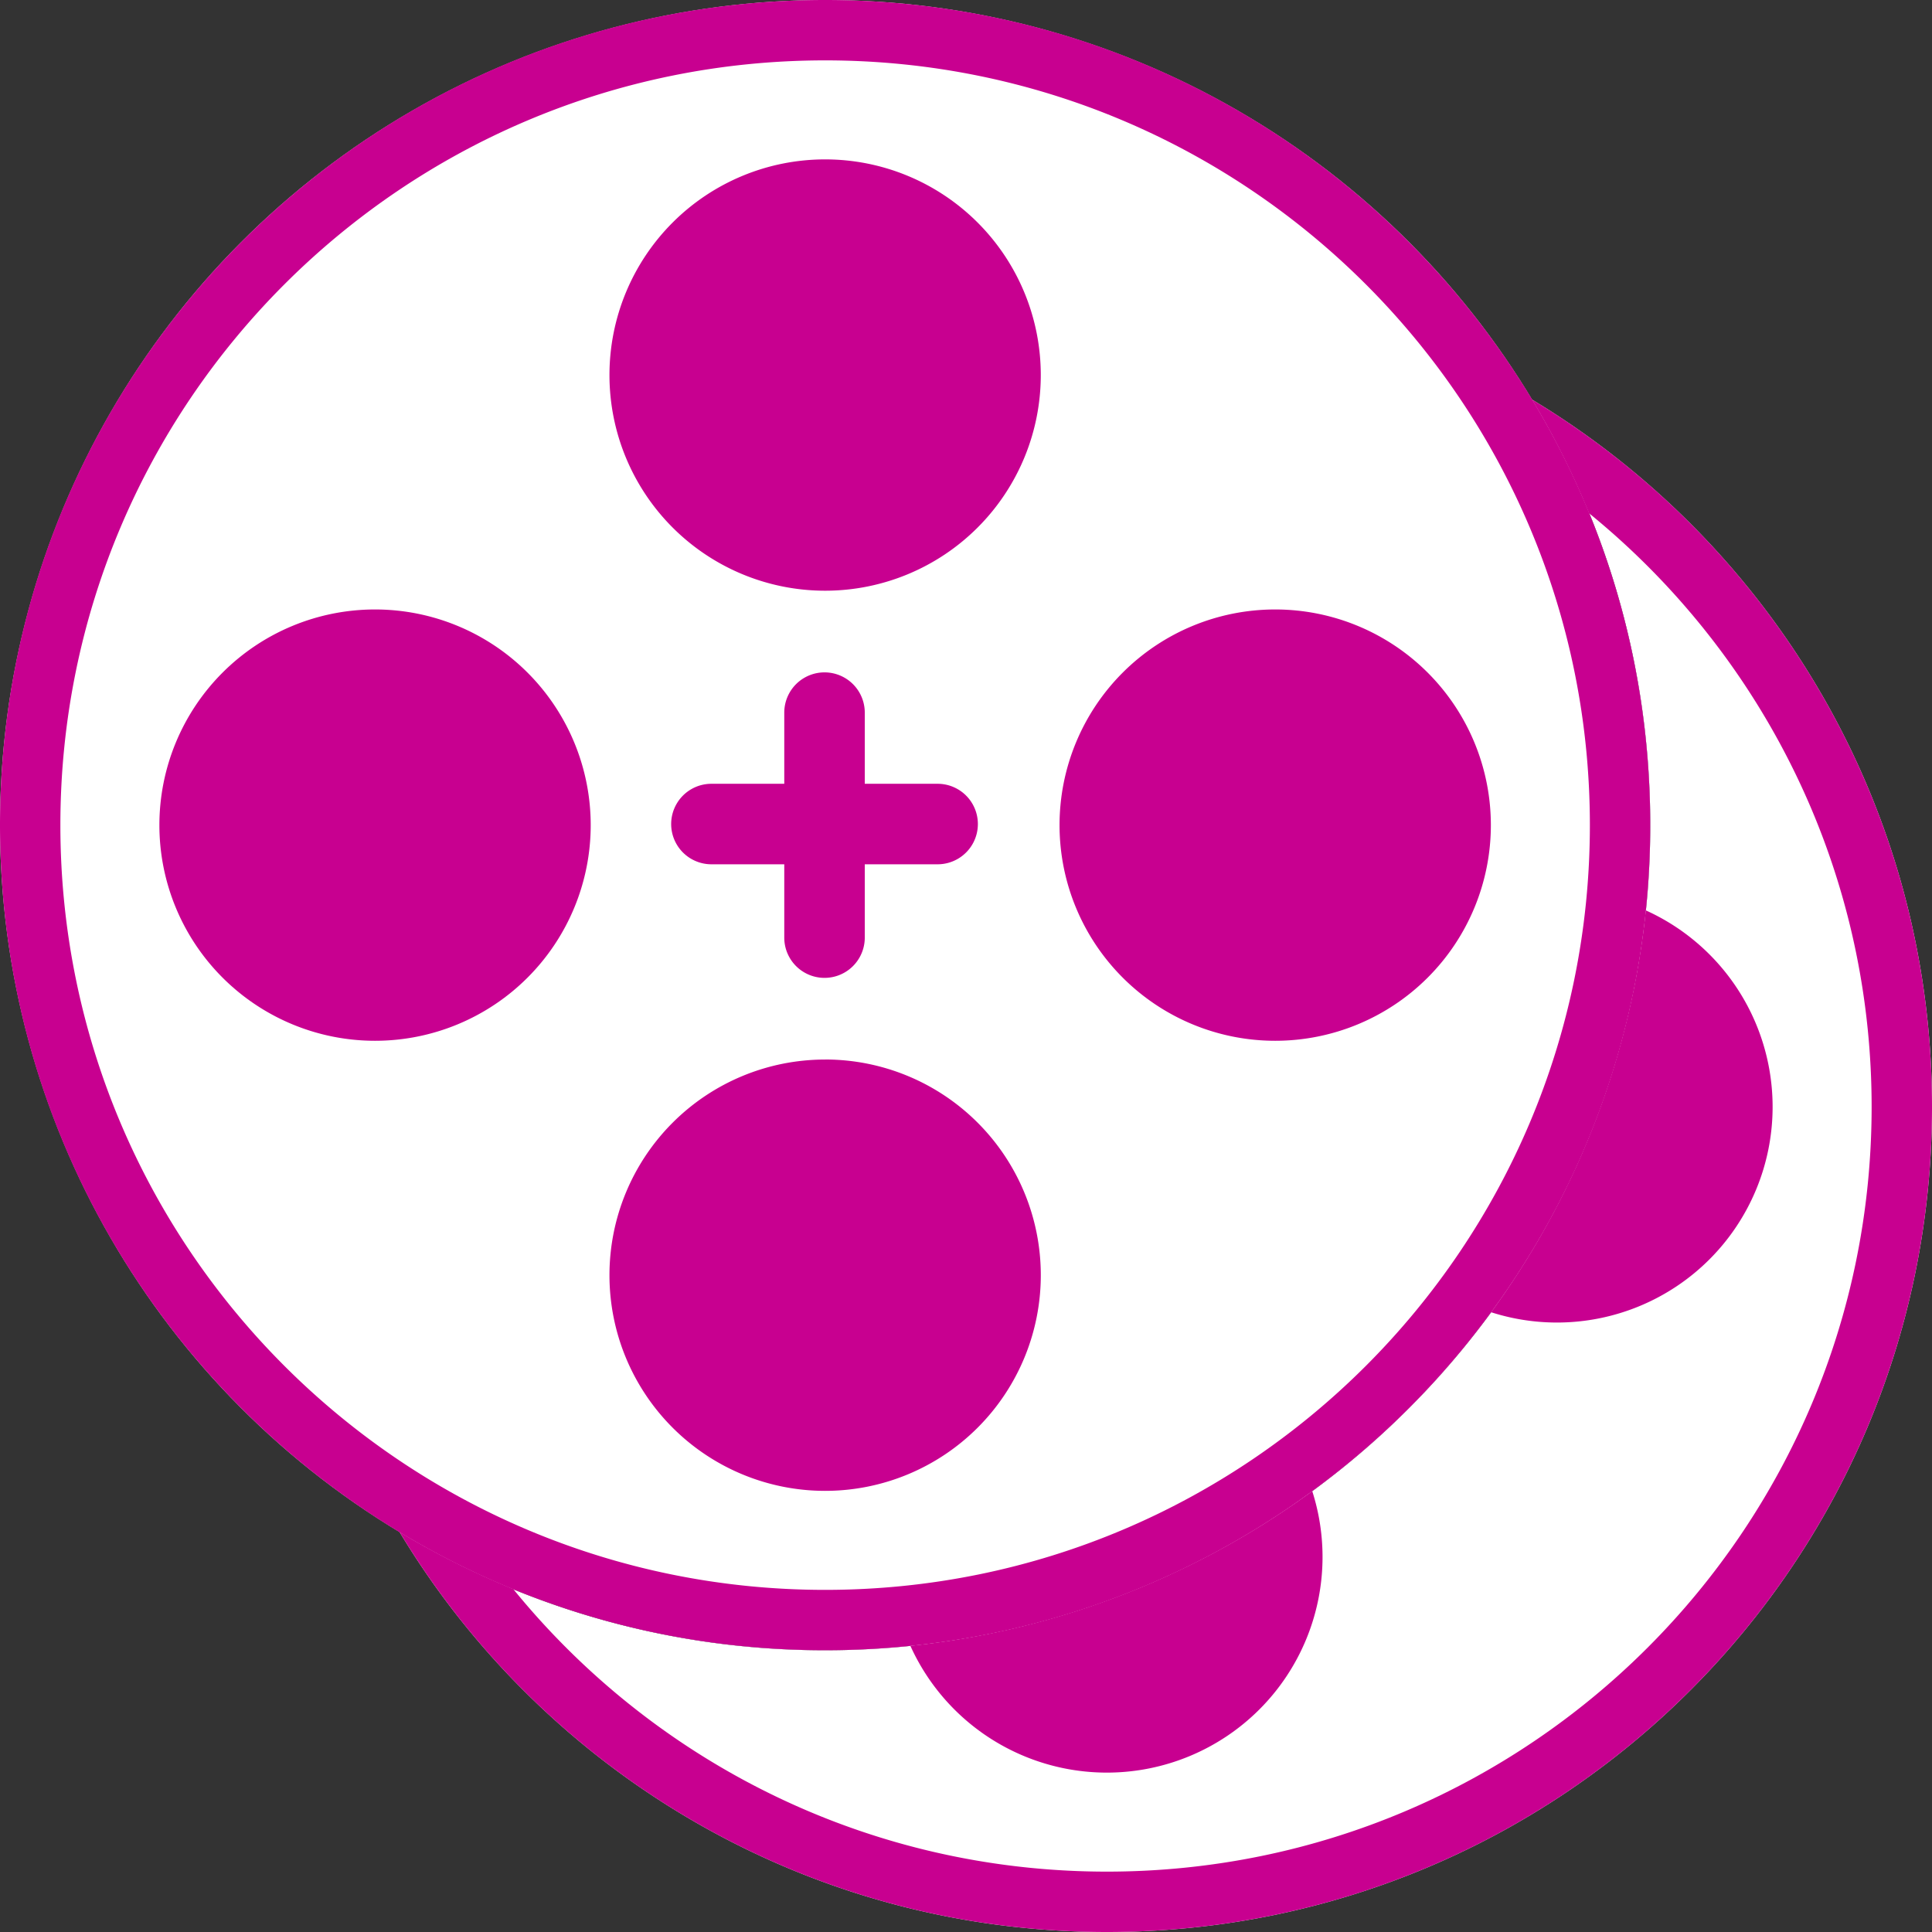 <svg xmlns="http://www.w3.org/2000/svg" viewBox="0 0 48 48" id="dsmIcon"><rect x="0" y="0" width="48" height="48" fill="#333333" stroke="none"/><g id="Icon/48/move" stroke-width="1" fill-rule="evenodd"><path d="M9.931 38.069A20.405 20.405 0 0020.5 41C31.822 41 41 31.822 41 20.5c0-3.866-1.07-7.483-2.931-10.569C44.02 13.519 48 20.045 48 27.5 48 38.822 38.822 48 27.5 48c-7.455 0-13.981-3.98-17.569-9.931z" id="Bg-2" fill="#FFF"/><path d="M27.5 33.324a5.358 5.358 0 110 10.716 5.358 5.358 0 010-10.716zM44.04 27.5a5.358 5.358 0 11-10.716 0 5.358 5.358 0 0110.716 0zM27.5 48C38.822 48 48 38.822 48 27.5S38.822 7 27.5 7 7 16.178 7 27.5 16.178 48 27.5 48zm0-1.5c-10.493 0-19-8.507-19-19s8.507-19 19-19 19 8.507 19 19-8.507 19-19 19z" id="Combined-Shape-2" fill="#C80090"/><circle id="Bg-1" fill="#FFF" cx="20.5" cy="20.5" r="20.5"/><path d="M14.676 20.5a5.358 5.358 0 11-10.716 0 5.358 5.358 0 0110.716 0zm22.364 0a5.358 5.358 0 11-10.716 0 5.358 5.358 0 0110.716 0zm-17.555.973h-1.81a1 1 0 010-2h1.81v-1.768a1 1 0 012 0v1.768h1.81a1 1 0 010 2h-1.81v1.822a1 1 0 01-2 0v-1.822zm1.015 4.85a5.358 5.358 0 110 10.717 5.358 5.358 0 010-10.716zm0-22.363a5.358 5.358 0 110 10.716 5.358 5.358 0 010-10.716zm0 37.04C31.822 41 41 31.822 41 20.5S31.822 0 20.5 0 0 9.178 0 20.5 9.178 41 20.5 41zm0-1.5c-10.493 0-19-8.507-19-19s8.507-19 19-19 19 8.507 19 19-8.507 19-19 19z" id="Combined-Shape-1" fill="#C80090"/></g></svg>